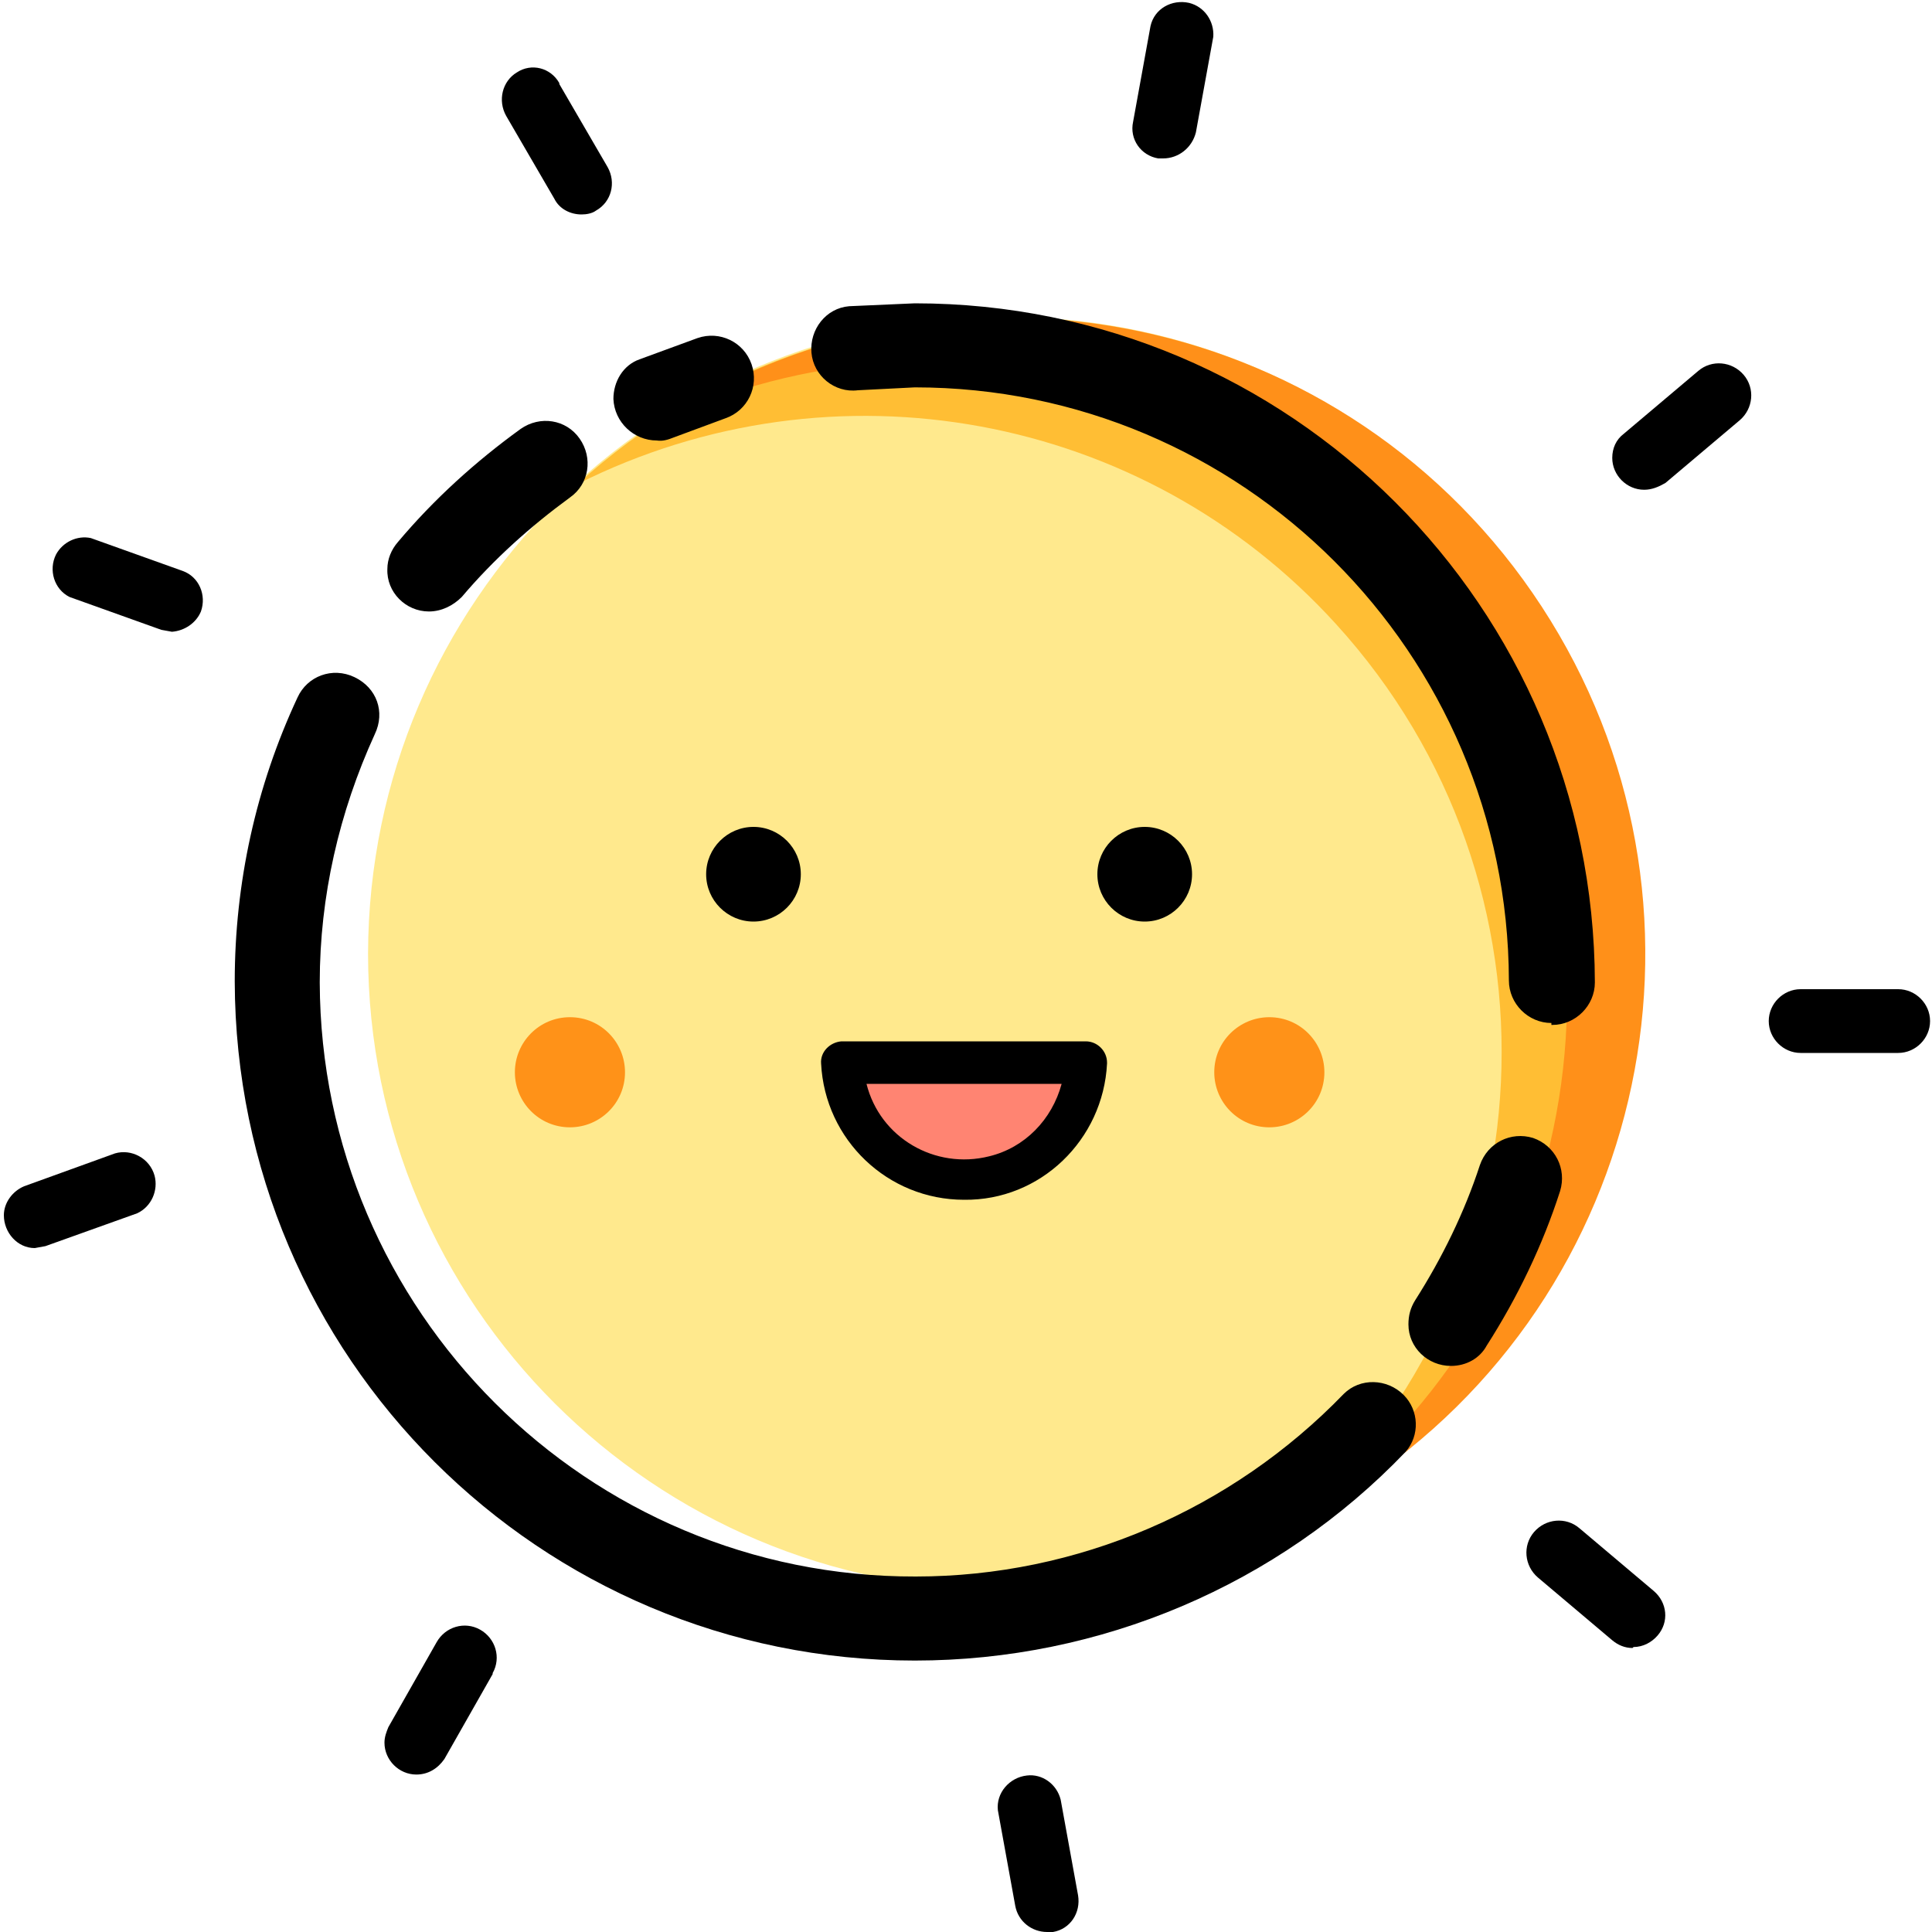 <?xml version="1.0" encoding="utf-8"?>
<!-- Generator: Adobe Illustrator 22.1.0, SVG Export Plug-In . SVG Version: 6.00 Build 0)  -->
<svg version="1.1" id="Layer_1" xmlns="http://www.w3.org/2000/svg" xmlns:xlink="http://www.w3.org/1999/xlink" x="0px" y="0px"
	 viewBox="0 0 200 200" style="enable-background:new 0 0 200 200;" xml:space="preserve">
<style type="text/css">
	.st0{fill:#FFE98D;}
	.st1{fill:#FFBE34;}
	.st2{fill:#FF9019;}
	.st3{fill:#FF8472;}
	.st4{fill:#FF9218;}
</style>
<path class="st0" d="M38.1,98.7c0,36.4,29.6,65.9,66,65.9s66-29.5,66-65.9c0-36.4-29.5-65.9-66-65.9C67.7,32.8,38.2,62.3,38.1,98.7
	C38.1,98.7,38.1,98.7,38.1,98.7z"/>
<path class="st1" d="M59.8,50.1c26.9-24.5,68.6-22.5,93.1,4.4s22.5,68.6-4.4,93.1c-4.4,4-9.3,7.4-14.6,10.1
	c26.9-24.5,28.9-66.2,4.4-93.1C118.4,42.7,86.3,36.8,59.8,50.1z"/>
<path class="st2" d="M68.4,43.6c30.5-19.9,71.3-11.3,91.2,19.2s11.3,71.3-19.2,91.2c-2.6,1.7-5.3,3.2-8.1,4.5
	c30.5-19.9,39.1-60.7,19.2-91.2C133.5,39.8,98.1,29.7,68.4,43.6z"/>
<path d="M73.1,90.5c0,2.7,2.2,4.9,4.9,4.9s4.9-2.2,4.9-4.9s-2.2-4.9-4.9-4.9S73.1,87.8,73.1,90.5z"/>
<path d="M113.6,90.5c0,2.7,2.2,4.9,4.9,4.9c2.7,0,4.9-2.2,4.9-4.9c0,0,0,0,0,0c0-2.7-2.2-4.9-4.9-4.9
	C115.8,85.6,113.6,87.8,113.6,90.5C113.6,90.5,113.6,90.5,113.6,90.5z"/>
<path class="st3" d="M87.2,110h25.2c0,7-5.6,12.6-12.6,12.6C92.8,122.6,87.2,117,87.2,110L87.2,110z"/>
<path d="M99.8,124.2c-7.9,0-14.4-6.2-14.8-14.1c-0.1-1.2,0.9-2.2,2.1-2.3c0,0,0.1,0,0.1,0h25.2c1.2,0,2.2,1,2.2,2.2c0,0,0,0.1,0,0.1
	C114.2,118,107.7,124.3,99.8,124.2z M89.7,112.2c1.4,5.6,7.1,8.9,12.7,7.5c3.7-0.9,6.5-3.8,7.5-7.5H89.7z"/>
<path class="st4" d="M125.7,111c0,3.1,2.5,5.7,5.7,5.7c3.1,0,5.7-2.5,5.7-5.7c0,0,0,0,0,0c0-3.1-2.5-5.7-5.7-5.7
	C128.3,105.3,125.7,107.8,125.7,111C125.7,111,125.7,111,125.7,111z"/>
<path d="M94.7,171.9c-38.8,0-70.3-31.4-70.4-70.3c0-10.2,2.2-20.2,6.5-29.4c1-2.2,3.6-3.2,5.9-2.1s3.2,3.6,2.1,5.9l0,0
	c-3.7,8.1-5.7,16.8-5.7,25.7c0.1,34,27.7,61.6,61.7,61.5c16.7,0,32.7-6.9,44.3-18.9c1.7-1.7,4.5-1.6,6.2,0.1
	c1.6,1.6,1.7,4.2,0.2,5.9C132.3,164.1,113.9,171.9,94.7,171.9z M150.2,141.4c-2.4,0-4.4-1.9-4.4-4.3c0-0.9,0.2-1.7,0.7-2.5
	c2.8-4.4,5.1-9.1,6.7-14c0.8-2.3,3.2-3.5,5.5-2.8c2.3,0.8,3.5,3.2,2.8,5.5c-1.8,5.6-4.4,11-7.6,16
	C153.2,140.6,151.8,141.4,150.2,141.4L150.2,141.4z M160.6,105.9c-2.4,0-4.4-2-4.4-4.4c0,0,0,0,0,0c-0.1-33.9-27.6-61.4-61.5-61.4
	l-5.9,0.3c-2.4,0.3-4.6-1.5-4.8-3.9s1.5-4.6,3.9-4.8c0,0,0,0,0,0l6.8-0.3c38.8,0,70.3,31.4,70.4,70.3c0,2.4-2,4.4-4.4,4.4
	c0,0-0.1,0-0.1,0V105.9z M44.4,63.3c-2.4,0-4.4-2-4.3-4.4c0-1,0.4-2,1.1-2.8c3.7-4.4,8-8.3,12.7-11.7c2-1.4,4.7-1,6.1,1
	c1.4,2,1,4.7-1,6.1c-4.1,3-7.9,6.4-11.2,10.3C46.9,62.7,45.7,63.3,44.4,63.3z M68,45.6c-2.4,0-4.4-1.9-4.5-4.3c0-1.8,1-3.5,2.7-4.1
	l6-2.2c2.3-0.8,4.8,0.4,5.6,2.7c0.8,2.3-0.4,4.8-2.7,5.6l-5.4,2C69.2,45.5,68.6,45.7,68,45.6z"/>
<path class="st4" d="M53.3,111c0,3.1,2.5,5.7,5.7,5.7c3.1,0,5.7-2.5,5.7-5.7c0-3.1-2.5-5.7-5.7-5.7C55.8,105.3,53.3,107.9,53.3,111z
	"/>
<path d="M108.4,200c-1.6,0-3-1.1-3.3-2.7l-1.8-9.9c-0.2-1.8,1.2-3.4,3-3.6c1.6-0.2,3.1,0.9,3.5,2.5l1.8,9.9c0.3,1.8-0.8,3.5-2.6,3.8
	c0,0,0,0,0,0H108.4z M43.1,183.7c-1.8,0-3.3-1.5-3.3-3.3c0-0.6,0.2-1.1,0.4-1.6l5-8.8c0.9-1.6,2.9-2.2,4.5-1.3
	c1.6,0.9,2.2,2.9,1.3,4.5c0,0,0,0.1,0,0.1l-5,8.8C45.3,183.1,44.3,183.7,43.1,183.7L43.1,183.7z M169,170.6c-0.8,0-1.5-0.3-2.1-0.8
	l-7.7-6.5c-1.4-1.2-1.6-3.3-0.4-4.7c1.2-1.4,3.3-1.6,4.7-0.4l7.7,6.5c1.4,1.2,1.6,3.2,0.4,4.6c-0.6,0.7-1.5,1.2-2.5,1.2L169,170.6z
	 M3.6,129.2c-1.8,0-3.2-1.6-3.2-3.4c0-1.3,0.9-2.5,2.1-3l9.4-3.4c1.7-0.5,3.6,0.5,4.1,2.3c0.4,1.5-0.3,3.2-1.8,3.9L4.7,129
	L3.6,129.2z M186.4,109c-1.8,0-3.3-1.5-3.3-3.3c0-1.8,1.5-3.3,3.3-3.3h10.1c1.8,0,3.3,1.5,3.3,3.3c0,1.8-1.5,3.3-3.3,3.3H186.4
	L186.4,109z M17.8,65.4l-1.1-0.2l-9.5-3.4c-1.6-0.8-2.2-2.8-1.4-4.4c0.7-1.3,2.2-2,3.6-1.7l9.5,3.4c1.7,0.6,2.5,2.5,1.9,4.2
	C20.3,64.5,19.1,65.3,17.8,65.4z M170.2,50.7c-1.8,0-3.3-1.5-3.3-3.3c0-1,0.4-1.9,1.2-2.5l7.7-6.5c1.4-1.2,3.5-1,4.7,0.4
	c1.2,1.4,1,3.5-0.4,4.7l-7.7,6.5C171.7,50.4,171,50.7,170.2,50.7L170.2,50.7z M60.2,22.2c-1.2,0-2.3-0.6-2.8-1.6l-5-8.6
	c-0.9-1.6-0.4-3.6,1.1-4.5C55,6.5,57,7,57.9,8.6c0,0,0,0.1,0,0.1l5,8.6c0.9,1.6,0.4,3.6-1.2,4.5C61.3,22.1,60.7,22.2,60.2,22.2z
	 M120.4,16.4h-0.5c-1.8-0.3-3-2-2.6-3.8c0,0,0,0,0,0l1.8-9.9c0.4-1.8,2.2-2.8,4-2.4c1.6,0.4,2.6,1.9,2.5,3.5l-1.8,9.9
	C123.4,15.3,122,16.4,120.4,16.4L120.4,16.4z"/>
</svg>
